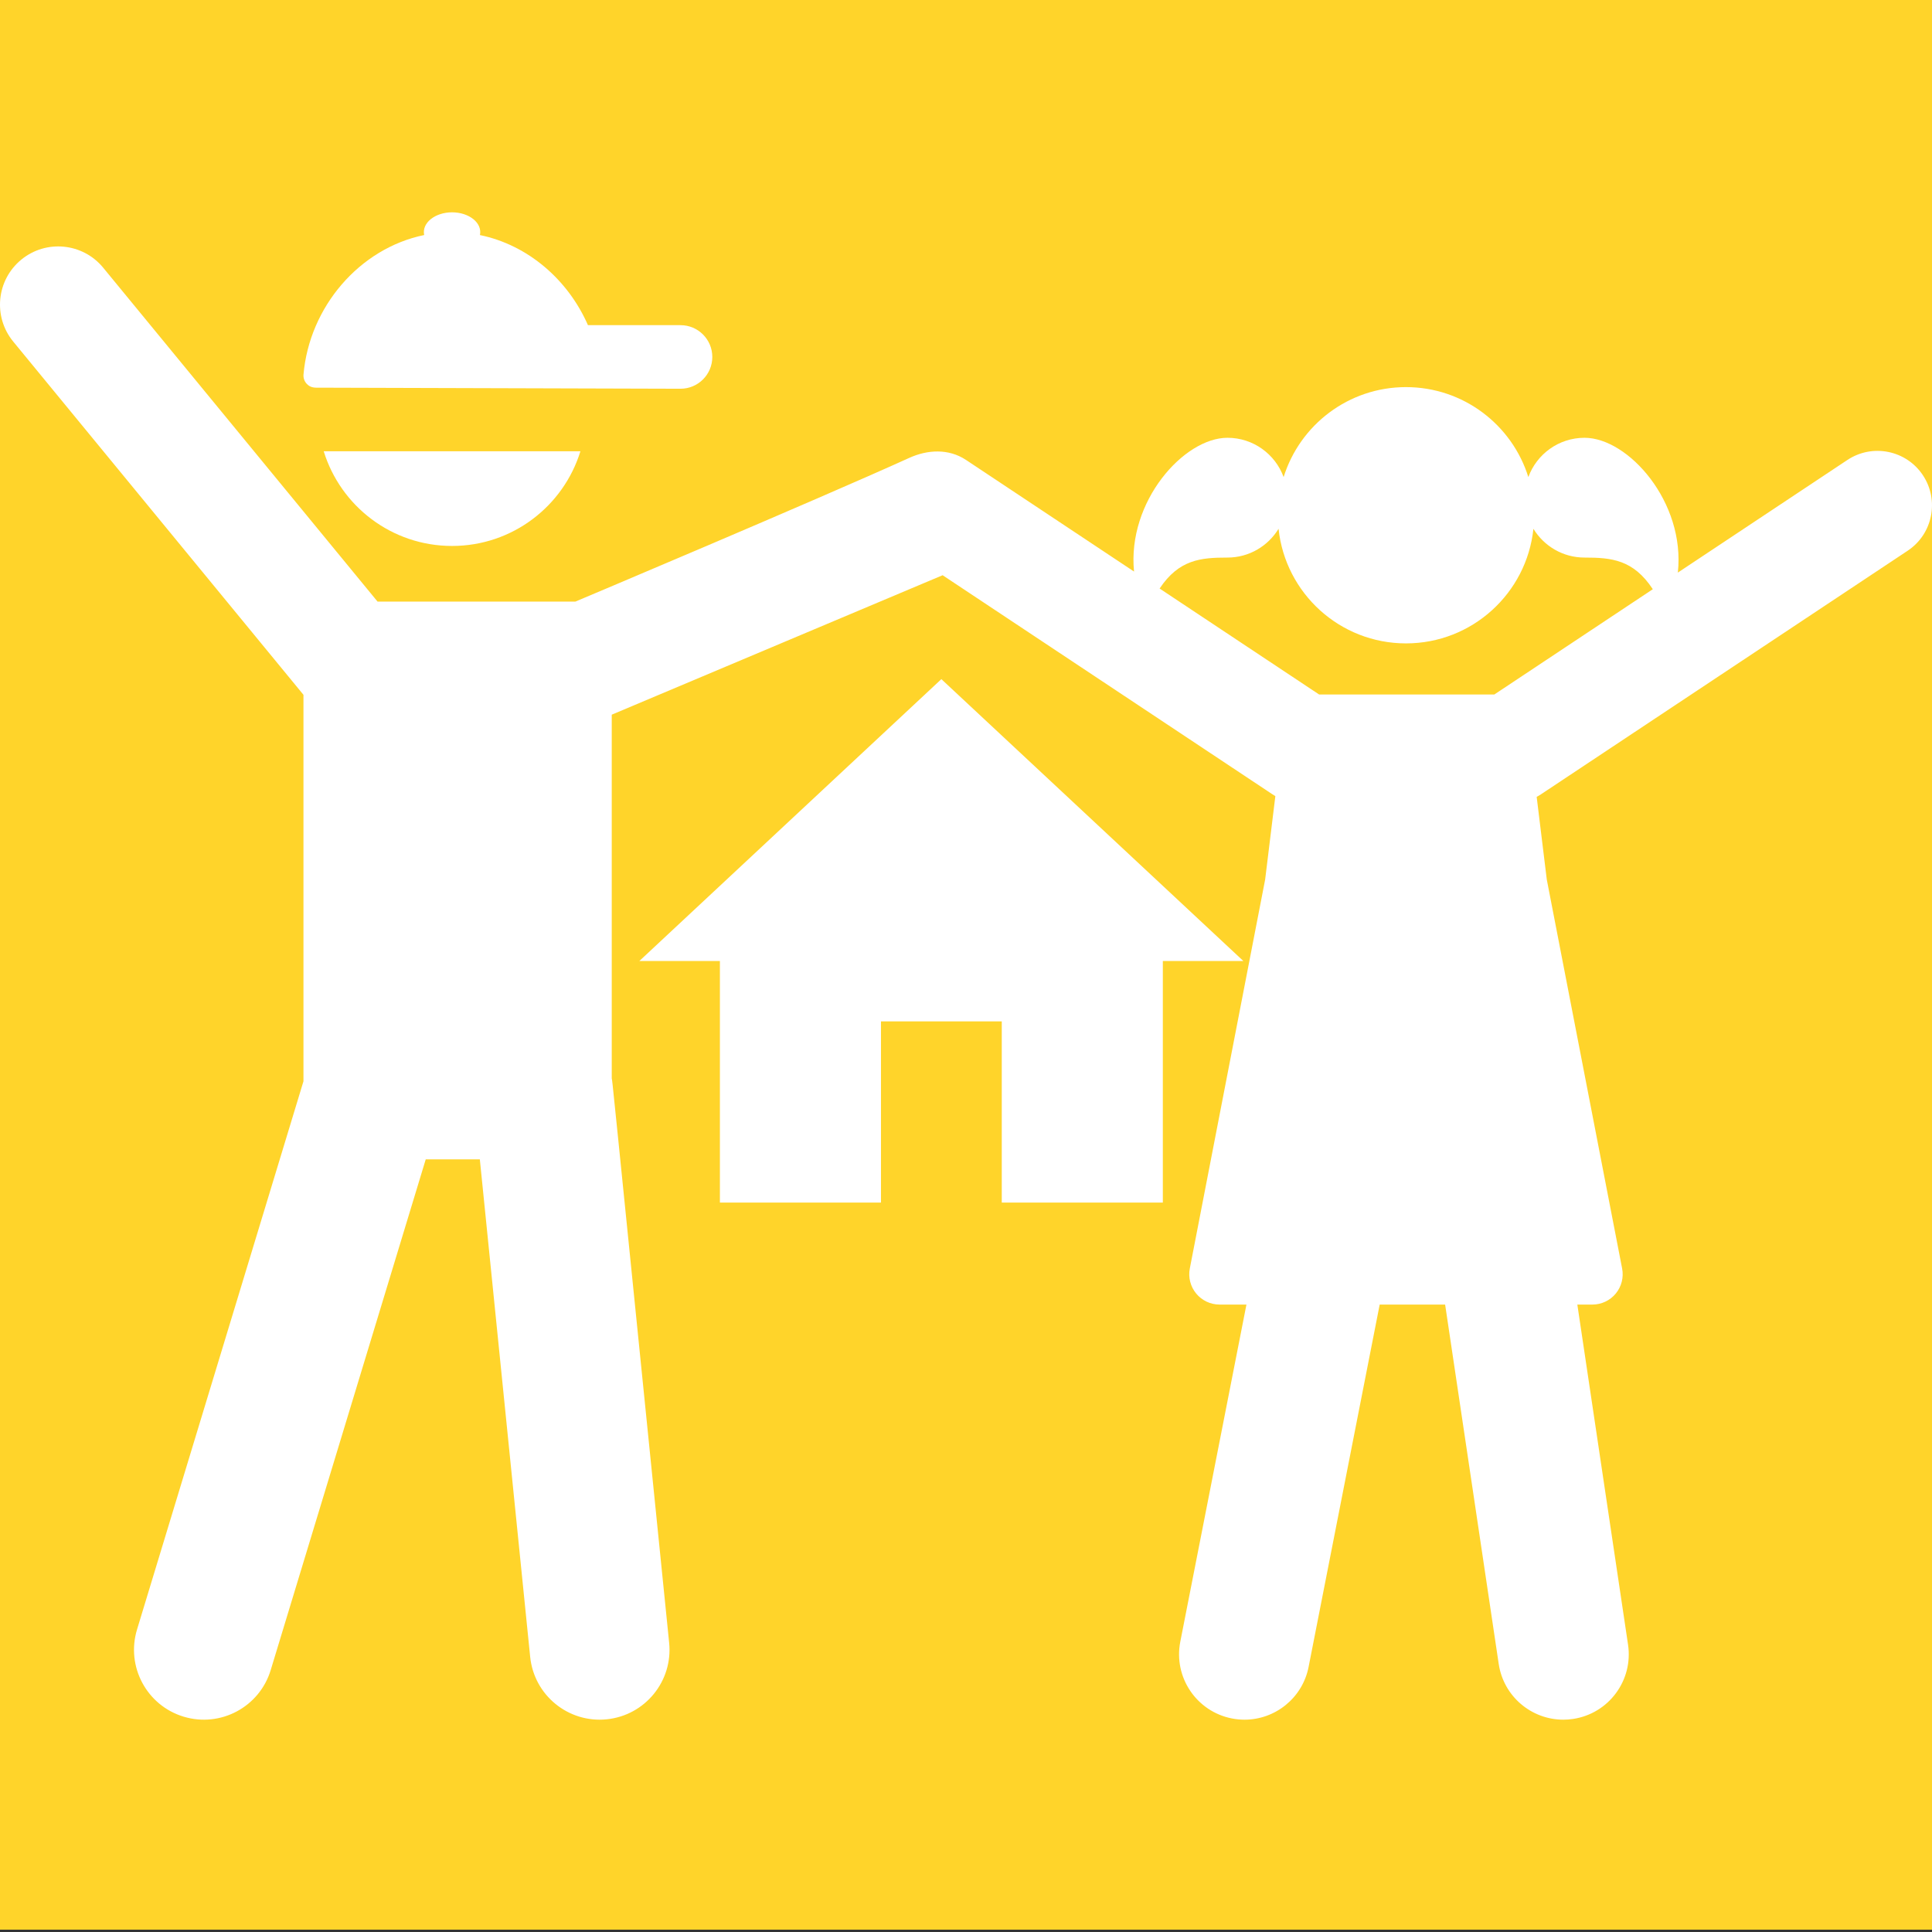 <?xml version="1.0" encoding="UTF-8" standalone="no"?>
<!-- Uploaded to: SVG Repo, www.svgrepo.com, Generator: SVG Repo Mixer Tools -->

<svg
   fill="#000000"
   height="800px"
   width="800px"
   version="1.1"
   id="Layer_1"
   viewBox="0 0 471.09 471.09"
   xml:space="preserve"
   sodipodi:docname="kids_indoor.svg"
   inkscape:version="1.2.2 (732a01da63, 2022-12-09)"
   xmlns:inkscape="http://www.inkscape.org/namespaces/inkscape"
   xmlns:sodipodi="http://sodipodi.sourceforge.net/DTD/sodipodi-0.dtd"
   xmlns="http://www.w3.org/2000/svg"
   xmlns:svg="http://www.w3.org/2000/svg"><rect x="0" y="0" width="471.09" height="471.09" fill="#333333" stroke="none"/><defs
   id="defs13027" /><sodipodi:namedview
   id="namedview13025"
   pagecolor="#ffffff"
   bordercolor="#000000"
   borderopacity="0.25"
   inkscape:showpageshadow="2"
   inkscape:pageopacity="0.0"
   inkscape:pagecheckerboard="0"
   inkscape:deskcolor="#d1d1d1"
   showgrid="false"
   inkscape:zoom="1.04625"
   inkscape:cx="377.06093"
   inkscape:cy="417.6822"
   inkscape:window-width="1920"
   inkscape:window-height="1017"
   inkscape:window-x="-8"
   inkscape:window-y="-8"
   inkscape:window-maximized="1"
   inkscape:current-layer="g13018" />
<g
   id="g13022"
   style="display:inline">
	<g
   id="g13020"
   style="display:inline">
		<g
   id="g13018">
			<rect
   style="display:inline;fill:#ffd42a;stroke-width:0.589"
   id="rect13207"
   width="471.09"
   height="470.527"
   x="0"
   y="0" /><path
   d="m 78.015,94.528 c 0,10e-4 0,10e-4 0,10e-4 0.826,0.001 87.094,0.259 87.92,0.259 4.28,0 7.75,-3.469 7.75,-7.75 0,-4.281 -3.469,-7.75 -7.75,-7.75 h -22.571 c -4.807,-10.998 -14.565,-19.546 -26.336,-21.97 0.621,-3.002 -2.7,-5.546 -6.8,-5.546 -4.1,0 -7.416,2.544 -6.801,5.54 -15.81,3.256 -28.002,17.566 -29.421,34.009 -0.071,0.825 0.207,1.642 0.767,2.252 0.996,1.085 2.103,0.955 3.242,0.955 z"
   id="path13012"
   style="display:inline;fill:#ffffff" />
			<path
   d="m 110.229,133.123 c 14.725,0 27.177,-9.72 31.297,-23.093 H 78.932 c 4.119,13.373 16.572,23.093 31.297,23.093 z"
   id="path13014"
   style="display:inline;fill:#ffffff" />
			<path
   d="m 468.87,115.875 c -4.06,-6.111 -12.304,-7.774 -18.417,-3.715 l -41.335,27.458 c 1.861,-17.178 -12.067,-32.871 -22.757,-32.871 -6.297,0 -11.647,3.992 -13.698,9.578 -3.963,-12.709 -15.821,-21.934 -29.834,-21.934 -14.014,0 -25.872,9.225 -29.835,21.934 -2.051,-5.586 -7.401,-9.578 -13.698,-9.578 -10.638,0 -24.476,15.539 -22.779,32.617 0,0 -30.714,-20.402 -40.952,-27.203 -4.291,-2.851 -9.448,-2.509 -13.839,-0.518 -23.04,10.453 -81.422,35.043 -81.422,35.043 -28.868,0 -17.375,0 -48.248,0 L 25.157,65.27 C 20.181,59.215 11.239,58.339 5.182,63.315 -0.874,68.291 -1.749,77.234 3.227,83.29 l 70.768,86.126 v 94.236 L 33.412,397.337 c -2.732,9 2.349,18.511 11.349,21.243 9.02,2.736 18.517,-2.367 21.243,-11.349 L 103.81,282.69 H 117 l 12.275,121.311 c 0.947,9.357 9.3,16.177 18.659,15.229 9.358,-0.947 16.176,-9.301 15.229,-18.659 C 148.374,254.423 149.405,264.252 149.166,262.985 v -88.722 l 80.68,-34.004 80.436,53.432 c 0.227,0.151 0.459,0.289 0.694,0.425 l -2.489,20.349 -18.37,94.842 c -0.419,2.163 0.151,4.399 1.552,6.1 1.401,1.7 3.49,2.692 5.693,2.692 1.941,0 4.147,0 6.564,0 l -16.128,82.205 c -1.695,8.64 3.935,17.018 12.574,18.713 1.037,0.204 2.068,0.301 3.087,0.301 7.466,0 14.135,-5.272 15.626,-12.875 l 17.332,-88.344 c 5.306,0 10.692,0 15.958,0 l 13.065,87.625 c 1.18,7.912 7.982,13.593 15.748,13.593 0.781,0 1.574,-0.058 2.37,-0.176 8.709,-1.298 14.716,-9.411 13.417,-18.119 l -12.364,-82.923 c 1.304,0 2.542,0 3.676,0 2.205,0 4.294,-0.986 5.696,-2.687 1.402,-1.701 1.969,-3.94 1.55,-6.105 l -18.37,-94.842 -2.466,-20.161 c 0.351,-0.19 0.698,-0.391 1.032,-0.613 l 89.422,-59.401 c 6.115,-4.058 7.778,-12.304 3.719,-18.415 z m -104.499,53.466 h -42.726 l -38.894,-25.836 c 4.721,-7.061 10.01,-7.549 16.544,-7.549 5.283,0 9.897,-2.815 12.462,-7.016 1.65,15.704 14.93,27.943 31.071,27.943 16.141,0 29.421,-12.239 31.071,-27.943 2.565,4.202 7.178,7.016 12.461,7.016 6.584,0 11.904,0.496 16.653,7.715 z"
   id="path13016"
   style="display:inline;fill:#ffffff" />
		<path
   id="path8428"
   d="m 175.538,293.235 v -58.91 h -19.637 l 73.638,-68.73 73.637,68.728 h -19.636 v 58.911 H 244.267 V 249.051 h -29.455 v 44.182 z"
   style="fill:#ffffff;fill-opacity:1;stroke:none;stroke-width:11.941;stroke-linecap:round;stroke-linejoin:round;stroke-miterlimit:5;stroke-dasharray:none;stroke-opacity:1" /></g>
	</g>
</g>
</svg>
